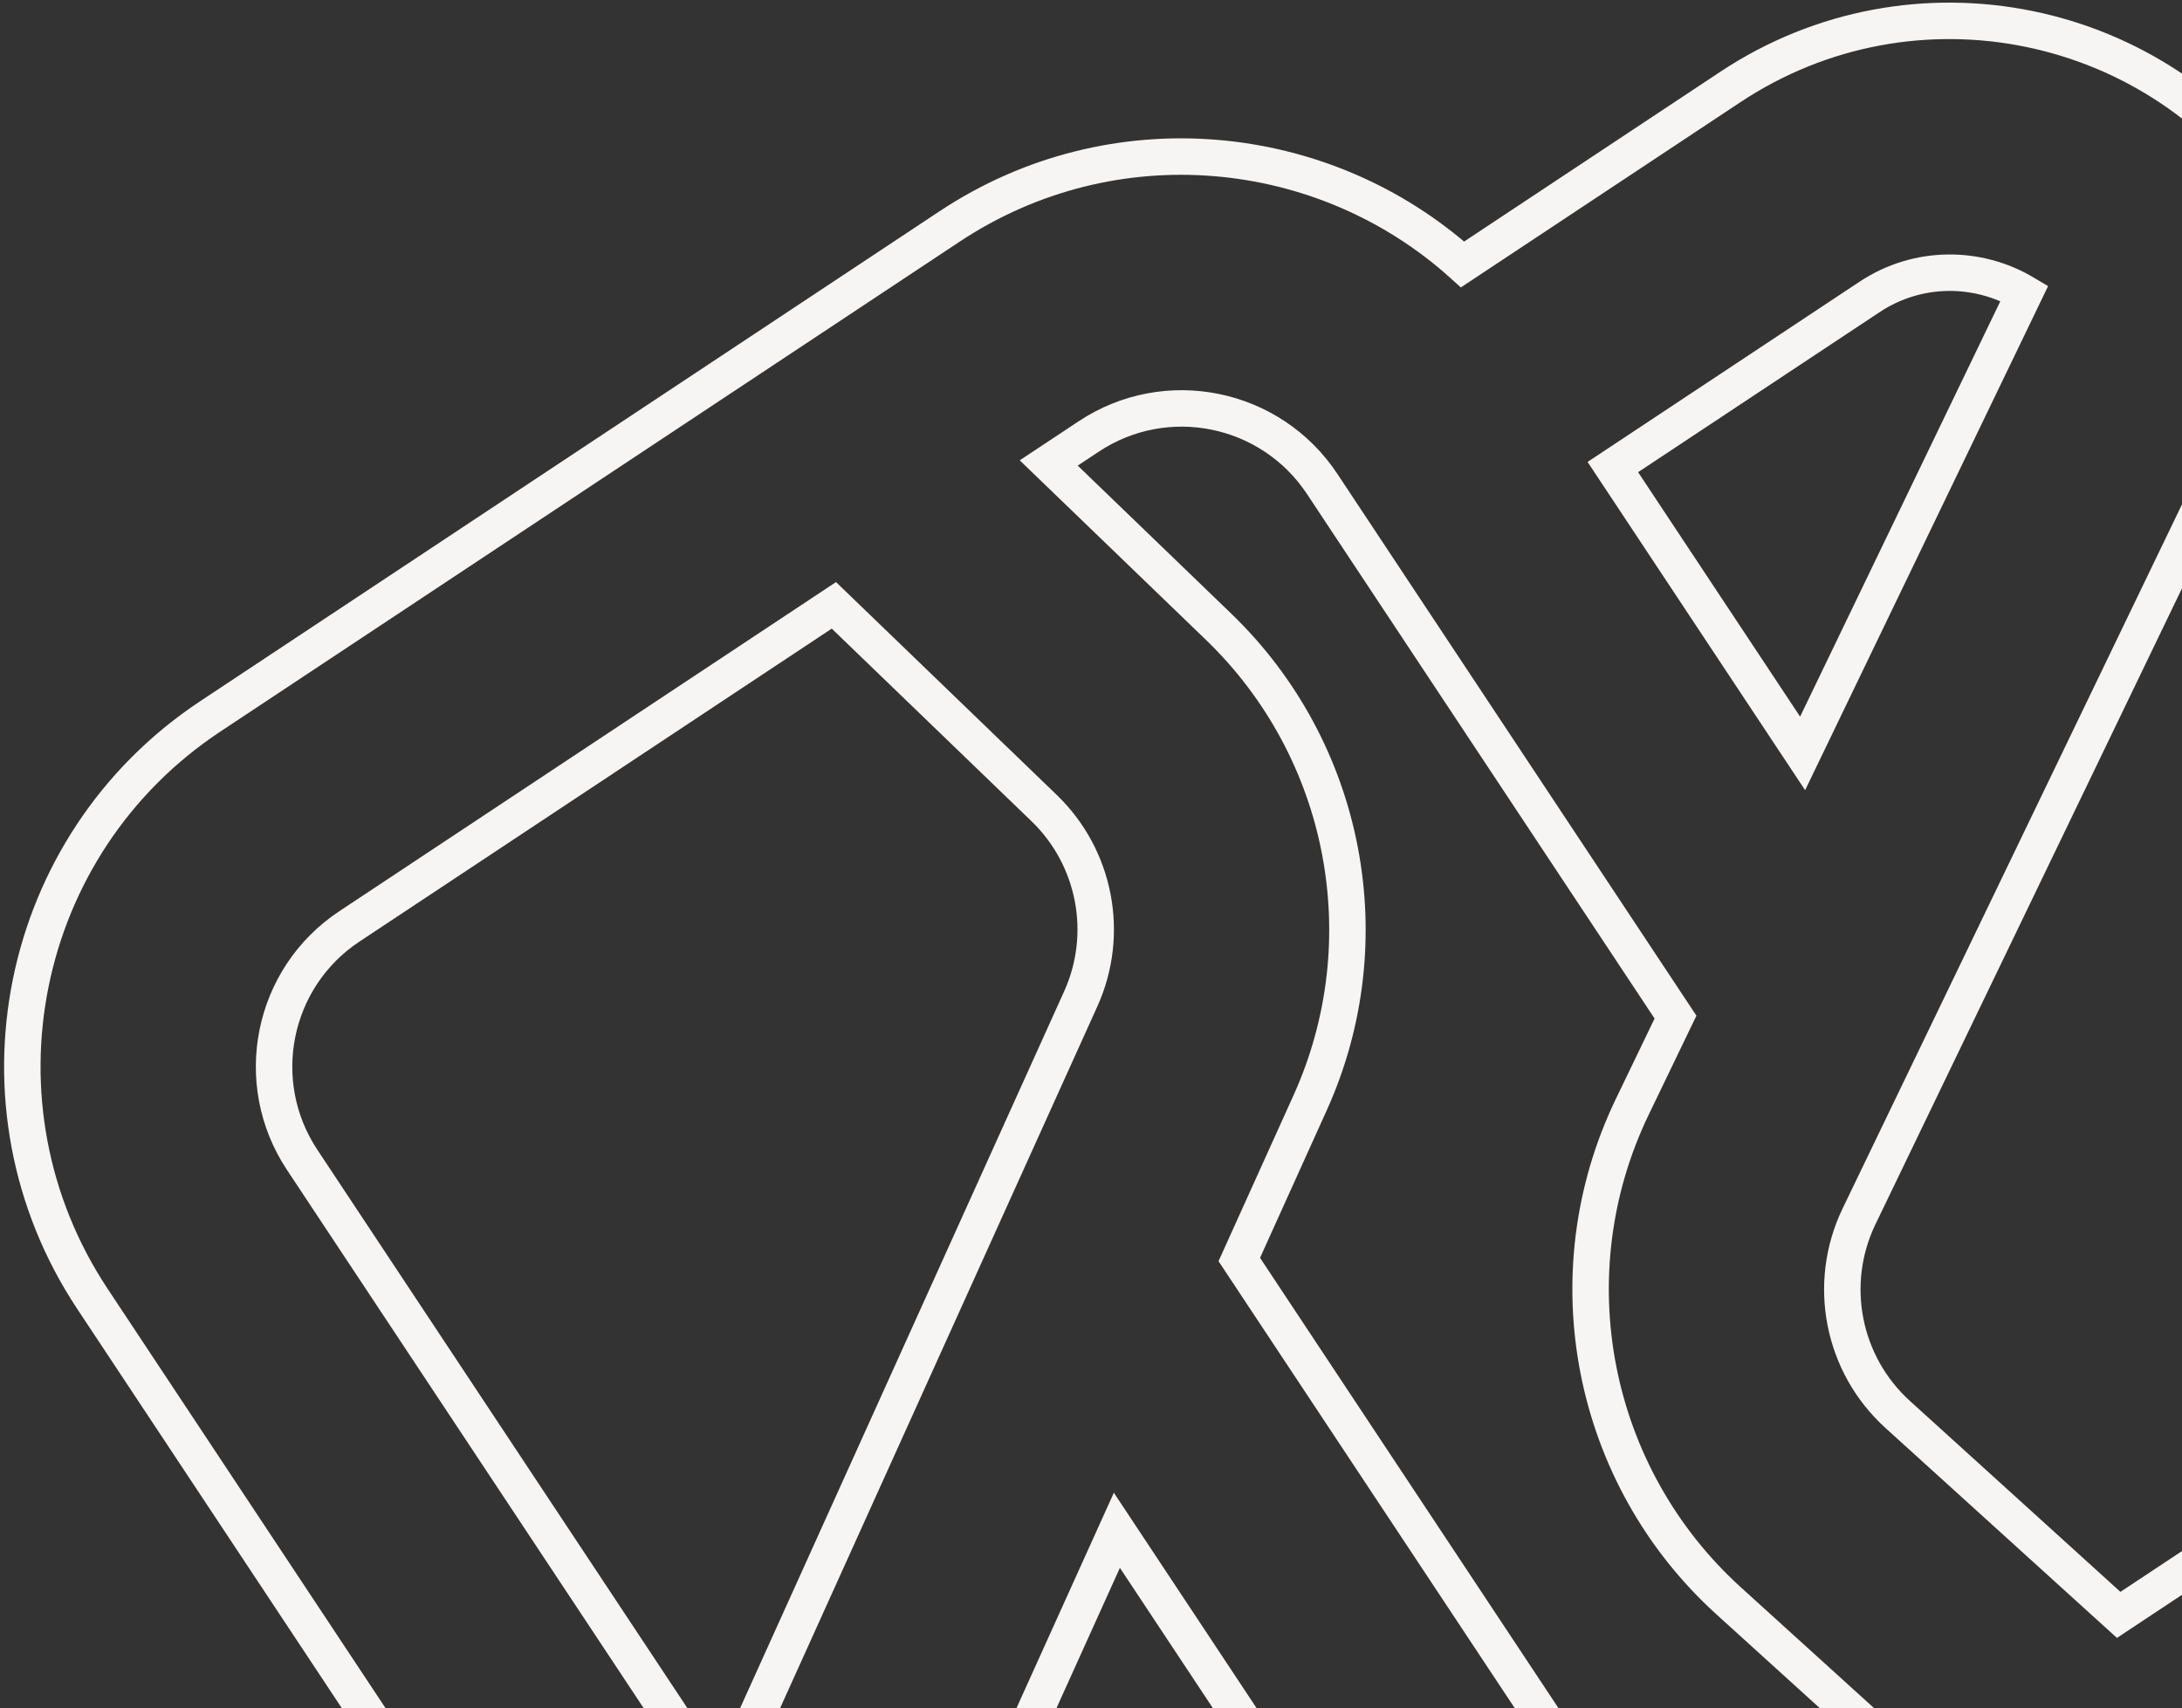 <svg width="419" height="328" viewBox="0 0 419 328" fill="none" xmlns="http://www.w3.org/2000/svg">
<rect x="0" y="0" width="419" height="328" fill="#333333" stroke="none"/>
<path d="M40.357 137.583C3.235 162.183 -6.881 212.255 17.747 249.419L122.478 407.46C141.31 435.877 179.586 443.675 207.973 424.864L274.514 380.768C301.171 406.1 342.657 410.682 374.583 389.525L513.222 297.651C550.344 273.051 560.46 222.979 535.832 185.815L438.014 38.206C414.728 3.067 367.399 -6.574 332.299 16.686L280.853 50.778C254.158 26.736 213.664 22.735 182.36 43.479L40.357 137.583ZM172.511 386.684L214.469 293.867L246.084 341.574L181.25 384.539C178.571 386.314 175.483 386.995 172.511 386.684ZM207.535 191.808L138.595 344.312L58.023 222.728C48.148 207.827 52.21 187.762 67.08 177.907L160.126 116.247L200.492 155.169C210.349 164.674 213.168 179.347 207.535 191.808ZM234.014 120.368L201.384 88.906L209.083 83.804C223.953 73.95 244.015 78.029 253.889 92.93L321.741 195.319L313.437 212.549C297.909 244.766 305.454 283.391 331.967 307.437L365.284 337.654L347.86 349.2C332.99 359.054 312.928 354.975 303.054 340.074L237.975 241.869L251.579 211.776C265.636 180.679 258.6 144.074 234.014 120.368ZM388.741 56.308L346.148 144.681L309.707 89.691L359.022 57.011C368.252 50.894 379.802 50.988 388.741 56.308ZM390.432 164.185L421.213 100.321L495.556 212.505C505.431 227.406 501.369 247.472 486.499 257.326L406.844 310.112L364.409 271.626C353.779 261.985 350.757 246.502 356.979 233.592L390.432 164.185Z" stroke="#F7F5F4" stroke-width="7"/>
</svg>
